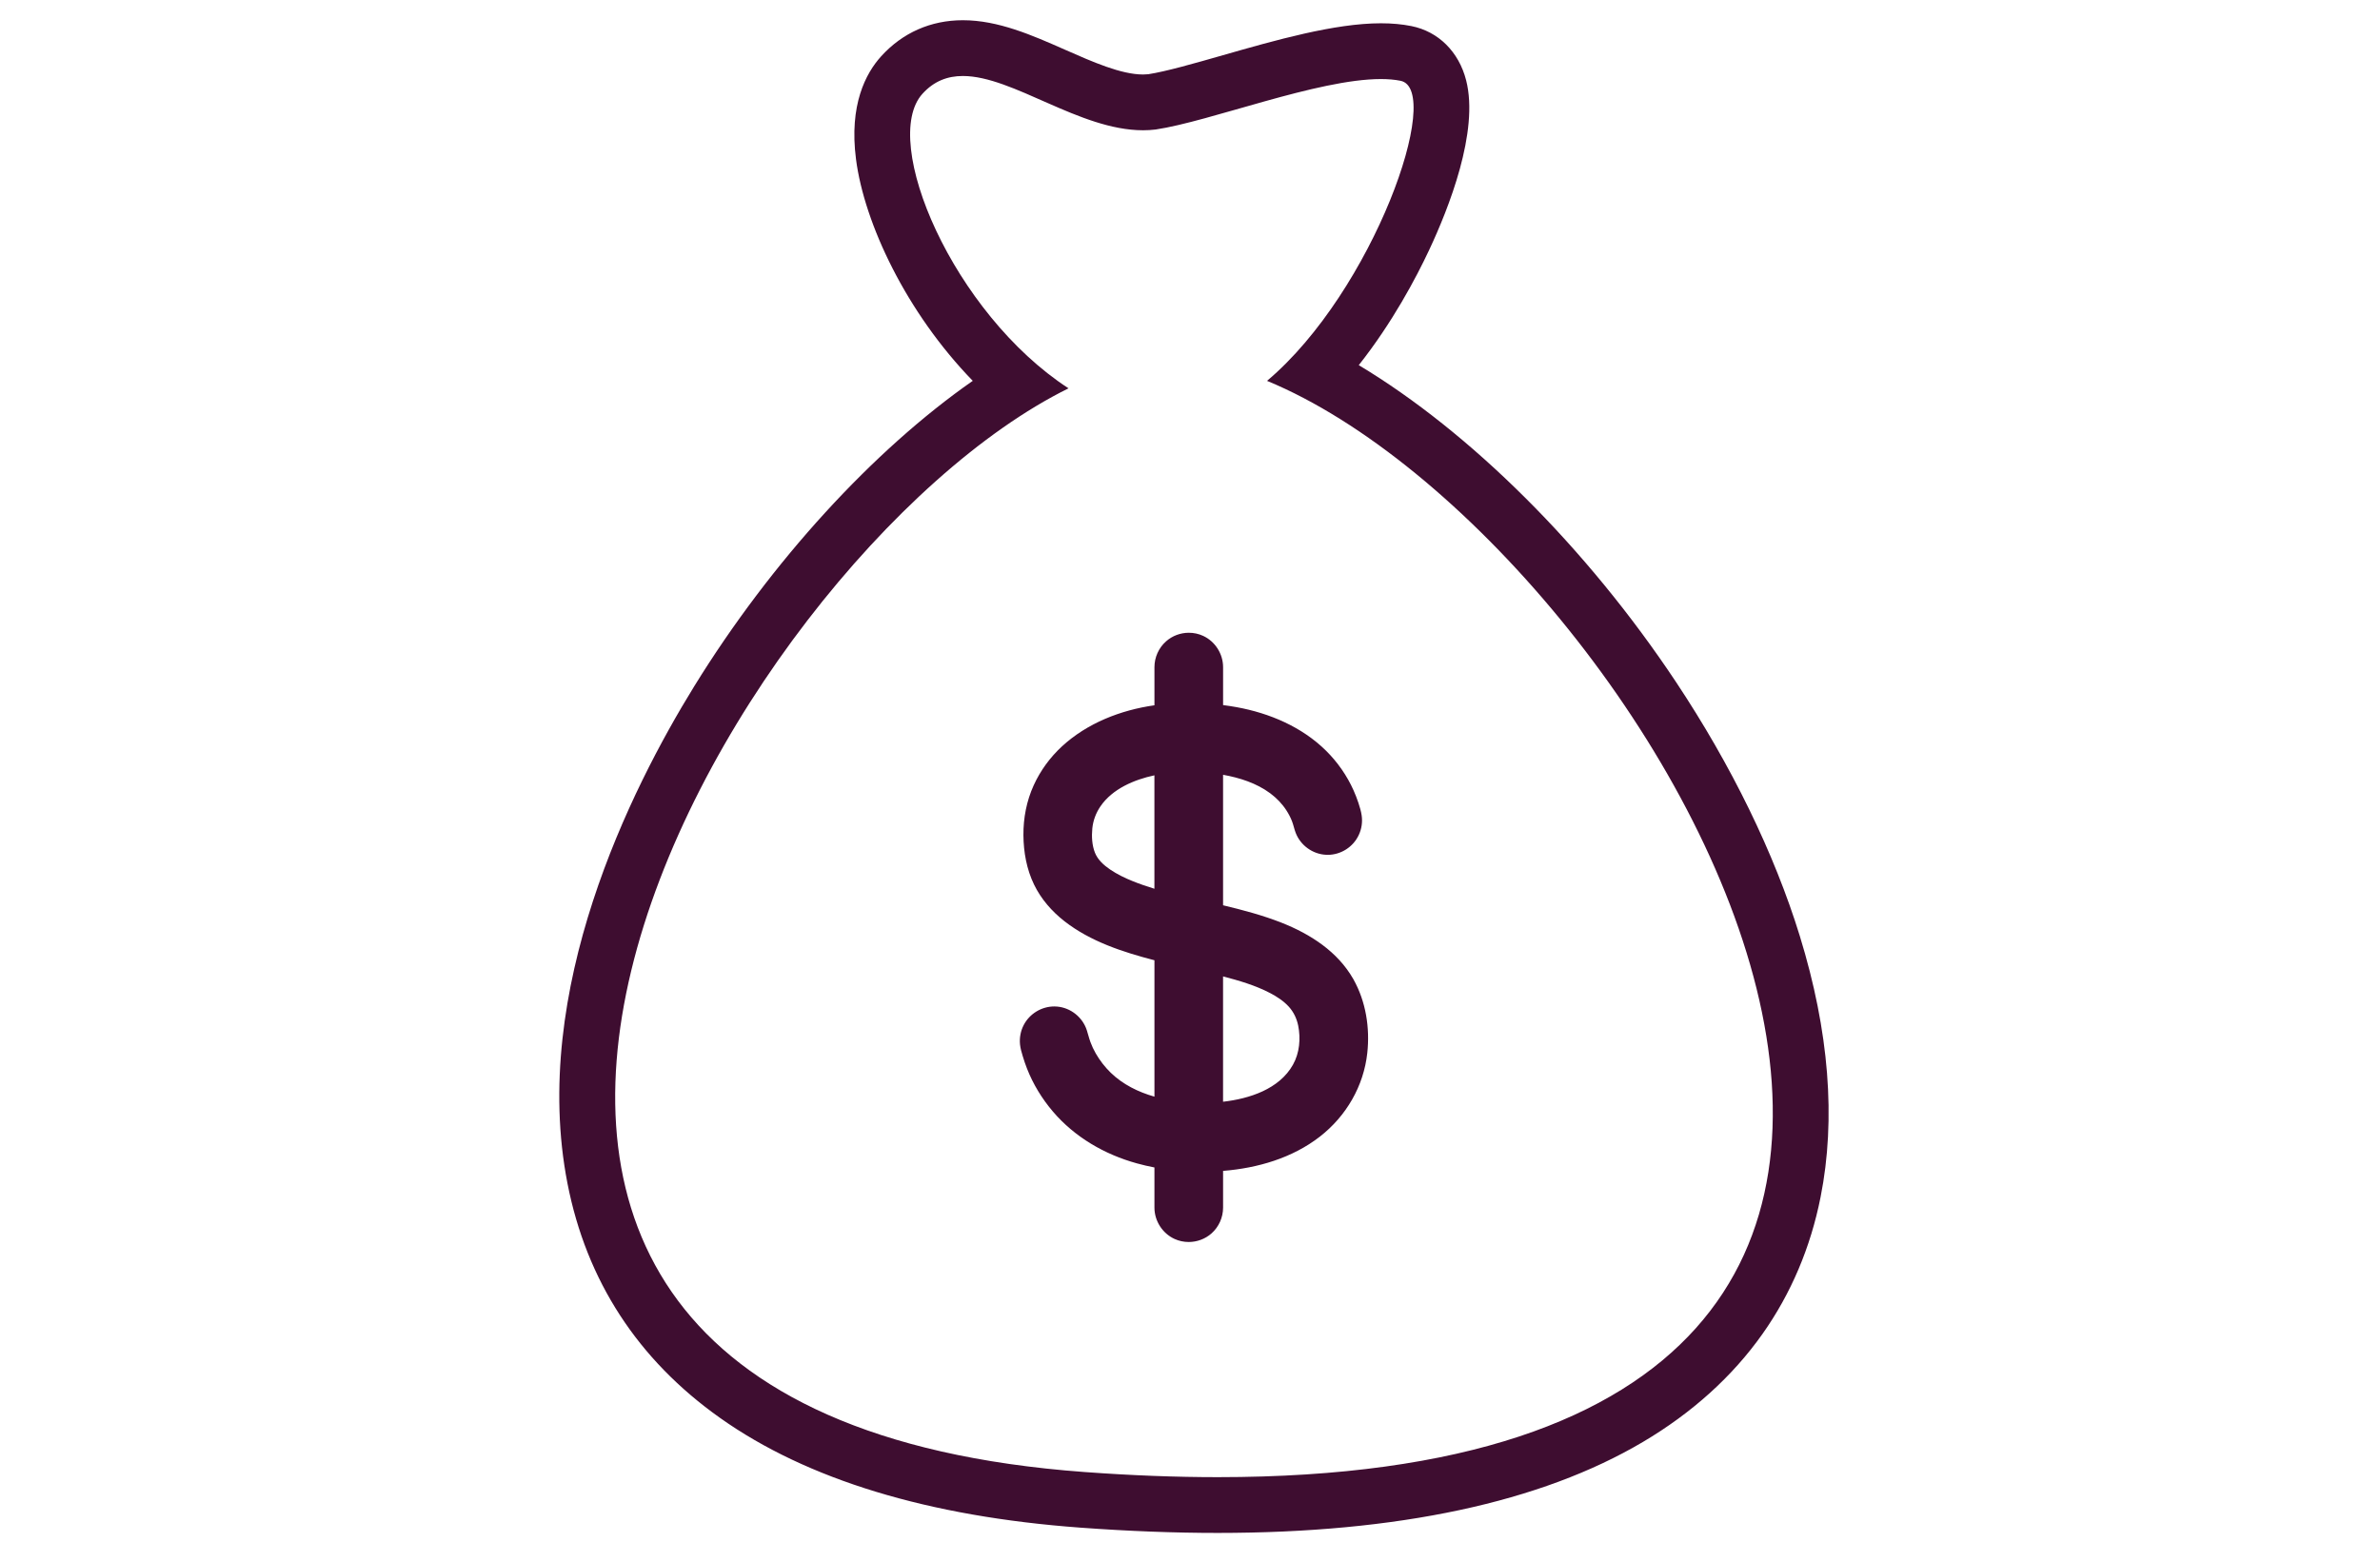 <?xml version="1.0" encoding="utf-8"?>
<!-- Generator: Adobe Illustrator 16.0.0, SVG Export Plug-In . SVG Version: 6.00 Build 0)  -->
<!DOCTYPE svg PUBLIC "-//W3C//DTD SVG 1.1//EN" "http://www.w3.org/Graphics/SVG/1.1/DTD/svg11.dtd">
<svg version="1.1" id="money_1_" xmlns="http://www.w3.org/2000/svg" xmlns:xlink="http://www.w3.org/1999/xlink" x="0px" y="0px"
	 width="640px" height="420px" viewBox="0 0 640 420" enable-background="new 0 0 640 420" xml:space="preserve">
<g id="money">
	<g>
		<g>
			<path fill="#3E0D30" d="M258.921,20.44c13.486,0,31.349,14.595,48.446,14.595c1.135,0,2.268-0.064,3.394-0.202
				c14.714-2.186,43.554-13.572,60.573-13.571c1.92,0,3.689,0.145,5.271,0.464c11.739,2.364-7.337,56.622-35.885,80.704
				c103.259,42.691,252.176,294.847-13.271,294.847c-11.177,0-23.124-0.449-35.804-1.379
				c-226.82-16.629-96.809-245.806-4.311-291.458c-31.002-20.174-50.813-66.493-39.275-79.221
				C251.189,21.766,254.855,20.44,258.921,20.44 M310.442,294.941c-4.333-1.221-8.488-3.274-11.748-6.426
				c-1.575-1.529-2.949-3.298-4.046-5.215c-0.563-0.973-1.035-1.991-1.421-3.042c-0.394-1.058-0.633-2.156-0.989-3.222
				c-1.143-3.468-4.317-5.993-7.939-6.318c-0.268-0.024-0.534-0.036-0.8-0.036c-3.403,0-6.615,1.937-8.206,4.98
				c-0.834,1.599-1.182,3.438-1.004,5.229c0.108,1.066,0.417,2.109,0.727,3.137c0.34,1.135,0.718,2.254,1.151,3.358
				c1.645,4.211,4.031,8.111,6.958,11.548c5.87,6.897,13.912,11.554,22.584,13.949c1.553,0.433,3.137,0.796,4.728,1.104v10.782
				c0,3.585,2.132,6.928,5.376,8.427c1.215,0.563,2.523,0.836,3.827,0.836c2.225,0,4.436-0.796,6.145-2.311
				c1.97-1.746,3.112-4.303,3.112-6.944v-9.869c9.276-0.75,18.615-3.445,26.052-9.237c7.045-5.485,11.765-13.563,12.729-22.501
				c0.726-6.734-0.378-13.824-3.727-19.778c0.371,0.648,0.732,1.282,0.732,1.282c0.001-0.001-0.202-0.356-0.754-1.329
				c-0.561-0.988-0.767-1.35-0.768-1.35s0.368,0.652,0.744,1.313c-4.209-7.393-11.522-12.073-19.24-15.132
				c-5.104-2.016-10.441-3.421-15.771-4.704v-35.096c4.479,0.803,8.975,2.239,12.674,4.974c1.699,1.268,3.206,2.812,4.355,4.596
				c0.596,0.92,1.112,1.9,1.507,2.92c0.393,1.004,0.587,2.078,0.98,3.097c1.297,3.406,4.589,5.777,8.211,5.932
				c0.137,0.006,0.272,0.01,0.409,0.01c3.546,0,6.854-2.104,8.356-5.34c0.771-1.645,1.043-3.499,0.771-5.29
				c-0.161-1.12-0.508-2.225-0.856-3.306c-0.379-1.151-0.818-2.279-1.313-3.392c-1.768-3.962-4.303-7.592-7.375-10.643
				c-6.504-6.441-15.209-10.133-24.099-11.748c-1.196-0.216-2.409-0.402-3.615-0.556v-10.188c0-3.583-2.124-6.929-5.367-8.426
				c-1.218-0.563-2.53-0.838-3.837-0.838c-2.224,0-4.432,0.795-6.134,2.313c-1.978,1.746-3.121,4.301-3.121,6.943v10.249
				c-9.06,1.282-18.096,4.796-24.893,11.075c-3.182,2.943-5.777,6.488-7.577,10.443c-1.922,4.217-2.796,8.796-2.765,13.431
				c0.039,4.557,0.866,9.152,2.858,13.268c1.893,3.901,4.773,7.2,8.172,9.857c6.99,5.462,15.733,8.303,24.206,10.504V294.941
				 M310.43,208.522v30.507c-2.14-0.662-4.117-1.343-5.878-2.062c-2.101-0.843-4.162-1.846-6.04-3.12
				c-1.668-1.144-3.29-2.564-4.062-4.486c-0.812-2.024-0.928-4.411-0.719-6.559c0.216-2.139,0.973-4.155,2.179-5.925
				C299.138,212.137,305.038,209.672,310.43,208.522 M328.89,262.602c4.333,1.138,8.695,2.404,12.69,4.498
				c1.829,0.964,3.598,2.115,5.004,3.659c1.304,1.444,2.116,3.182,2.51,5.075c0.703,3.506,0.364,7.375-1.405,10.519
				c-3.691,6.589-11.771,9.152-18.799,9.956V262.602 M258.921,5.44c-8.622,0-16.221,3.355-21.975,9.704
				c-4.128,4.555-8.653,13.052-6.761,27.667c2.237,17.28,13.54,41.226,31.396,59.613c-26.708,18.635-54.132,48.474-74.929,82.2
				c-17.059,27.665-44.167,81.813-34.06,133.626c5.109,26.192,18.917,47.422,41.039,63.099
				c23.398,16.581,56.006,26.51,96.917,29.509c12.841,0.941,25.256,1.419,36.901,1.419c48.419,0,86.884-8.229,114.327-24.458
				c13.255-7.839,24.078-17.616,32.171-29.061c7.669-10.846,12.926-23.237,15.624-36.829c4.171-21.001,2.289-44.621-5.593-70.202
				c-6.847-22.223-18.363-45.851-33.306-68.332c-24.085-36.236-55.414-67.27-85.289-85.188c9.054-11.464,15.38-23.421,18.914-30.946
				c5.235-11.145,13.489-31.898,9.957-45.673c-1.965-7.665-7.457-13.111-14.689-14.567c-2.527-0.51-5.223-0.759-8.231-0.759
				c-12.452,0-28.388,4.558-42.447,8.579c-7.869,2.25-15.309,4.378-20.111,5.122c-0.448,0.048-0.921,0.072-1.409,0.072
				c-5.891,0-13.565-3.389-20.986-6.667C277.555,9.47,268.429,5.44,258.921,5.44L258.921,5.44z"/>
		</g>
	</g>
</g>
</svg>

